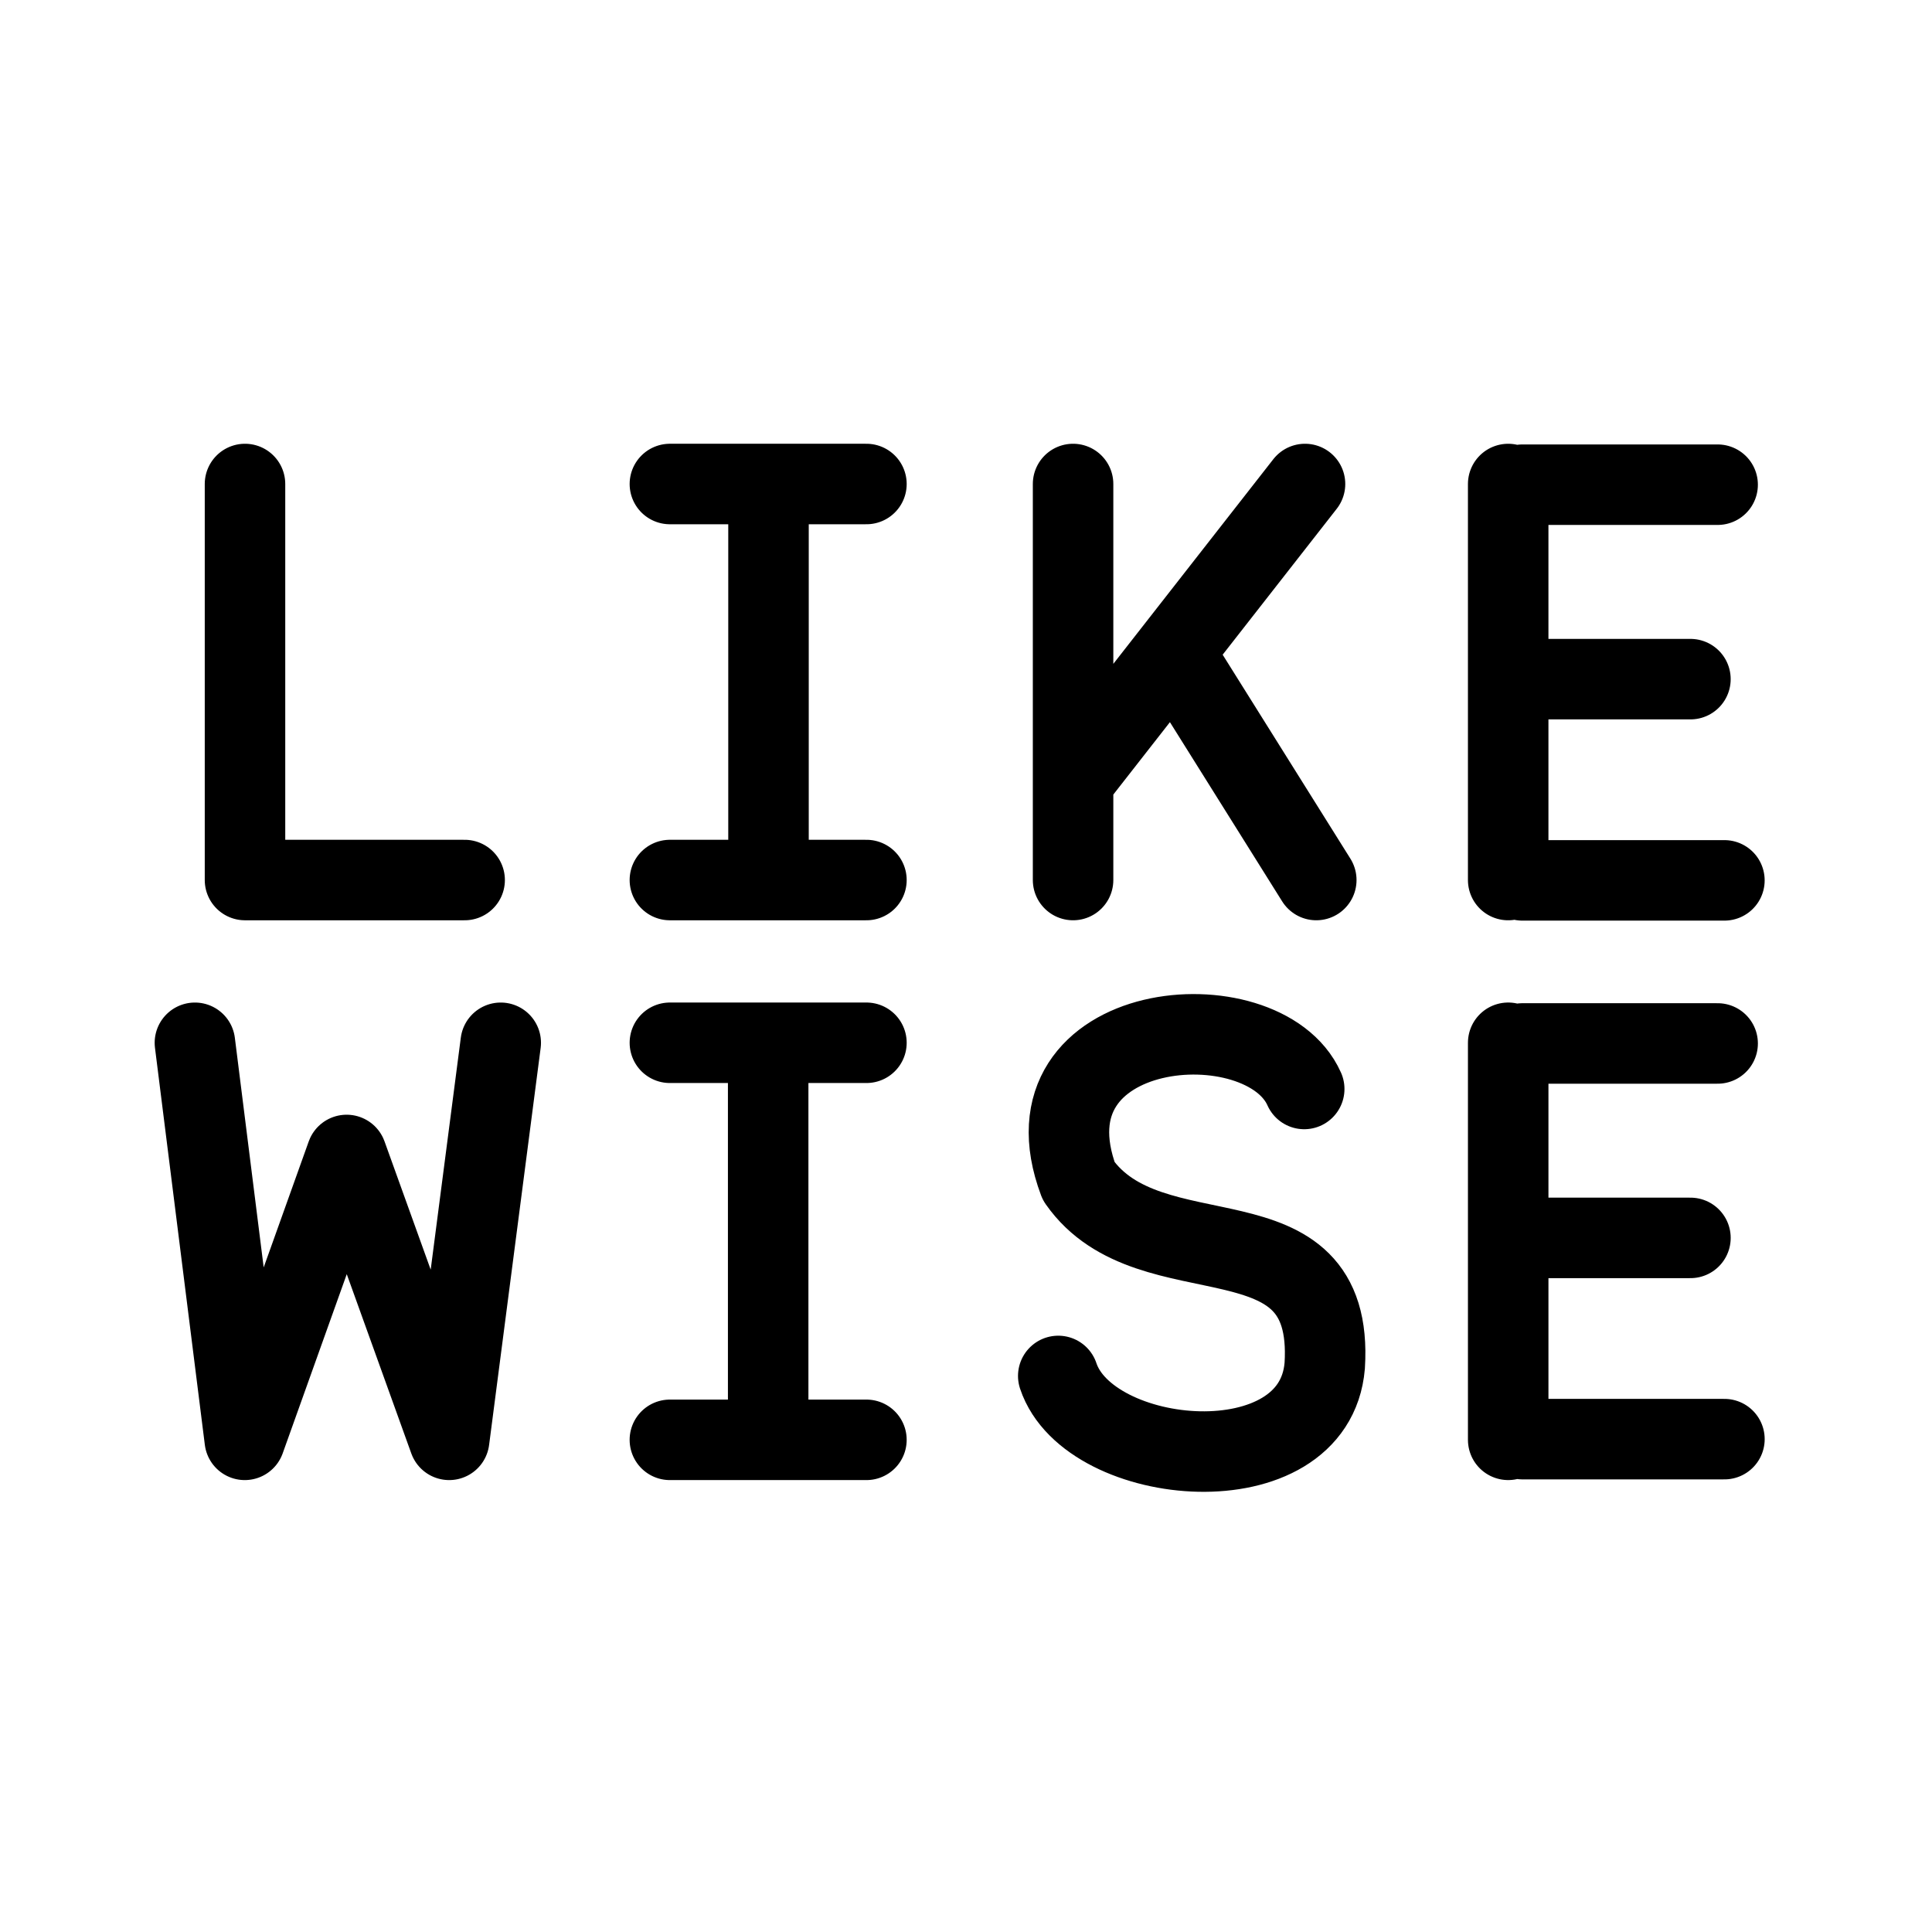 <svg xmlns="http://www.w3.org/2000/svg" width="192" height="192" fill="none" viewBox="0 0 192 192"><path stroke="#000" stroke-linecap="round" stroke-linejoin="round" stroke-width="8" d="M24.348 48.1v39.357h21.827m20.398 0h19.532M66.573 48.1h19.532m-9.732 39.356V48.1m30.268 39.356V48.1m23.05 0-22.35 28.589m23.47 10.767L118.08 67.128m31.802-19.027v39.356m20.814-39.289h-19.398m16.695 19.324h-16.695M171.37 87.49h-20.073M19.37 103.631l4.955 39.458 10.123-28.31 10.191 28.31 5.123-39.458m16.81 39.458h19.532M66.573 103.63h19.532m-9.765 39.46v-39.46m53.272 4.591c-4.074-9.166-28.518-7.13-22.407 9.167 7.13 10.185 25.463 2.037 24.445 18.334-1.02 12.222-23.427 10.185-26.482 1.018m44.715-33.11v39.458m20.814-39.39h-19.398m16.695 19.323h-16.695m20.073 19.999h-20.073"/></svg>
